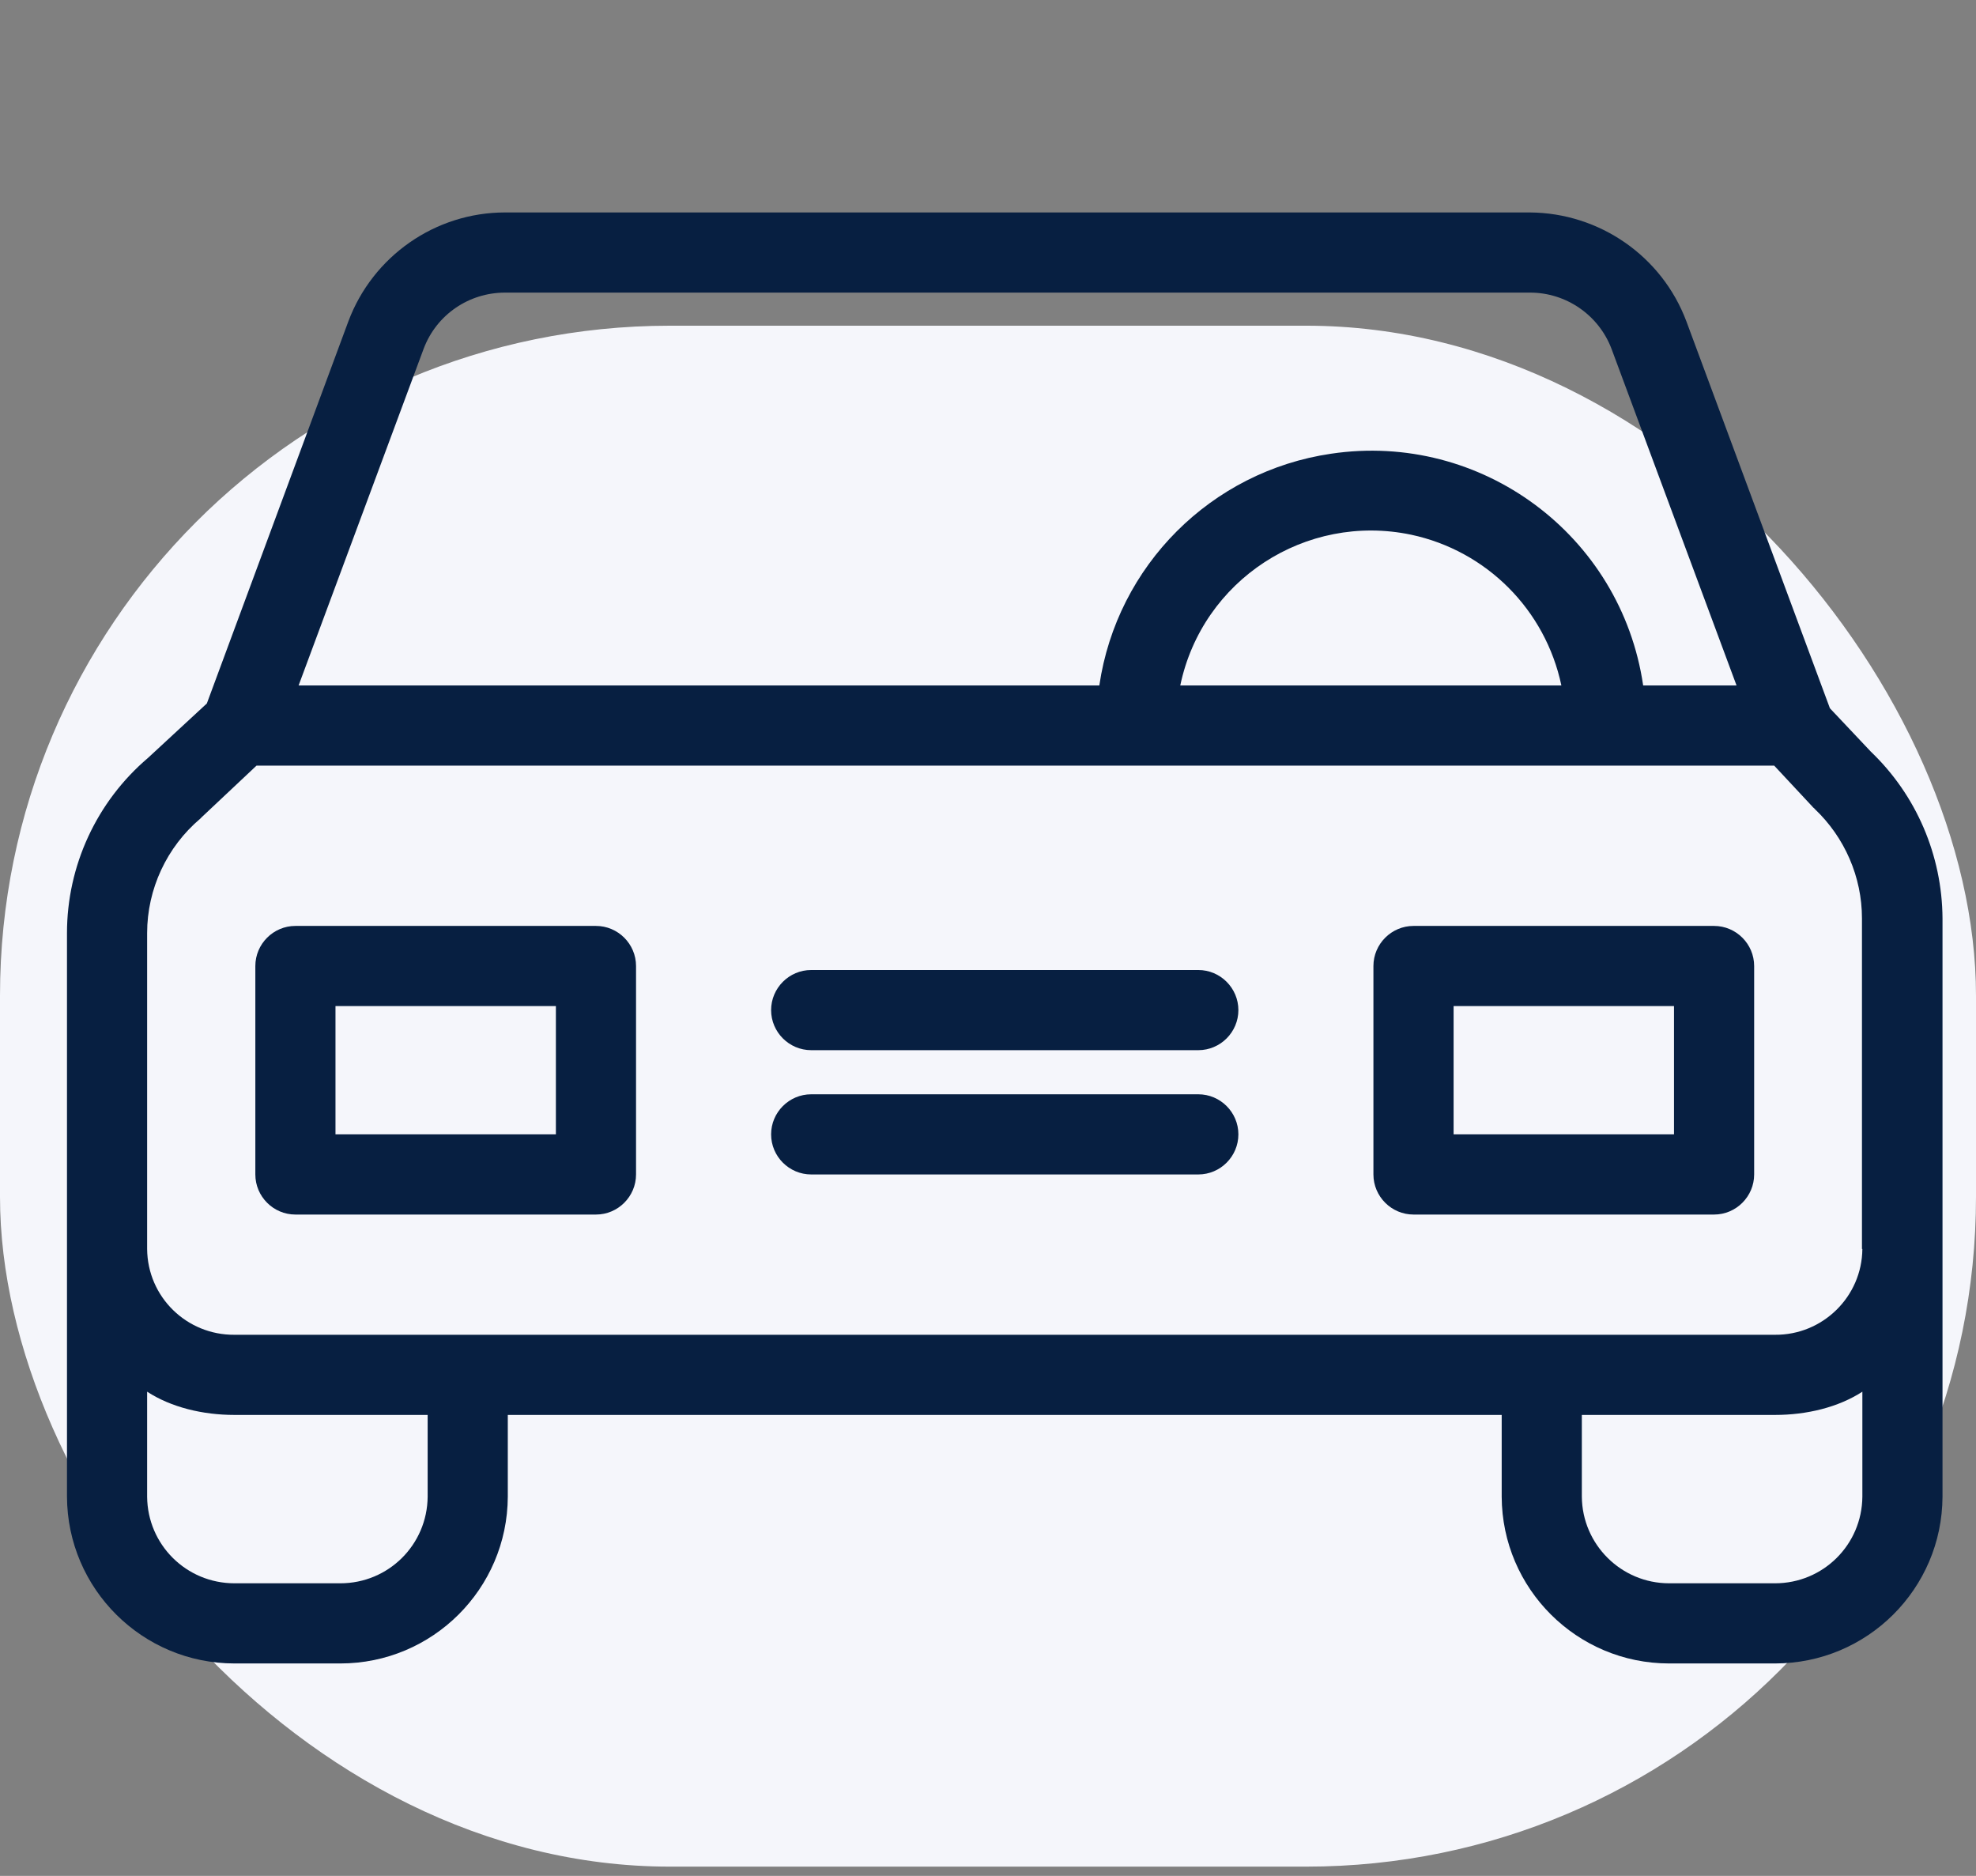 <svg width="59" height="56" viewBox="0 0 59 56" fill="none" xmlns="http://www.w3.org/2000/svg">
<rect x="0" y="0" width="59" height="56" fill="#808080" stroke="none"/>
<rect y="9.723" width="59" height="46" rx="20" fill="#F5F6FB"/>
<path d="M55.858 22.436L54.638 21.143L50.354 9.597C49.624 7.646 47.757 6.354 45.675 6.342H15.079C12.997 6.342 11.13 7.646 10.4 9.597L6.176 21L4.417 22.627C2.885 23.931 2 25.846 2 27.856V44.68C2.012 47.432 4.25 49.658 7.002 49.658H10.161C12.913 49.658 15.15 47.432 15.162 44.68V42.239H44.838V44.68C44.85 47.432 47.087 49.658 49.839 49.658H52.998C55.75 49.658 57.988 47.432 58 44.68V27.414C57.988 25.535 57.222 23.74 55.858 22.436ZM12.65 10.41C13.033 9.393 14.002 8.735 15.079 8.735H45.687C46.764 8.735 47.733 9.405 48.116 10.41L51.85 20.462H49.062C48.403 15.974 44.227 12.875 39.74 13.545C36.162 14.072 33.35 16.884 32.824 20.462H8.916L12.65 10.41ZM46.62 20.462H35.241C35.899 17.314 38.986 15.304 42.133 15.962C44.383 16.441 46.142 18.2 46.62 20.462ZM12.769 44.68C12.757 46.116 11.597 47.265 10.161 47.265H7.002C5.566 47.265 4.405 46.116 4.393 44.68V41.545C5.111 42.012 6.056 42.239 7.002 42.239H12.769V44.68ZM55.607 44.68C55.595 46.116 54.434 47.265 52.998 47.265H49.839C48.403 47.265 47.243 46.104 47.231 44.68V42.239H52.998C53.944 42.239 54.889 42.012 55.607 41.545V44.68ZM52.998 39.846H7.002C5.578 39.858 4.405 38.721 4.393 37.285V27.856C4.393 26.54 4.979 25.284 5.985 24.434C5.997 24.422 6.021 24.398 6.032 24.386L7.66 22.855H52.974L54.123 24.087C54.135 24.111 54.171 24.123 54.183 24.147C55.08 24.997 55.595 26.181 55.595 27.414V37.285H55.607C55.595 38.709 54.422 39.858 52.998 39.846Z" fill="#071F41"/>
<path d="M17.795 27.641H8.82C8.162 27.641 7.624 28.18 7.624 28.838V35.06C7.624 35.718 8.162 36.257 8.82 36.257H17.795C18.453 36.257 18.991 35.718 18.991 35.06V28.838C18.991 28.18 18.453 27.641 17.795 27.641ZM16.598 33.863H10.017V30.034H16.598V33.863Z" fill="#071F41"/>
<path d="M51.179 27.641H42.205C41.547 27.641 41.008 28.18 41.008 28.838V35.06C41.008 35.718 41.547 36.257 42.205 36.257H51.179C51.838 36.257 52.376 35.718 52.376 35.06V28.838C52.376 28.18 51.838 27.641 51.179 27.641ZM49.983 33.863H43.402V30.034H49.983V33.863Z" fill="#071F41"/>
<path d="M35.78 32.667H24.221C23.562 32.667 23.024 33.205 23.024 33.863C23.024 34.522 23.562 35.06 24.221 35.06H35.78C36.438 35.06 36.976 34.522 36.976 33.863C36.976 33.205 36.438 32.667 35.78 32.667Z" fill="#071F41"/>
<path d="M35.78 28.957H24.221C23.562 28.957 23.024 29.496 23.024 30.154C23.024 30.812 23.562 31.35 24.221 31.35H35.78C36.438 31.35 36.976 30.812 36.976 30.154C36.976 29.496 36.438 28.957 35.78 28.957Z" fill="#071F41"/>
</svg>
